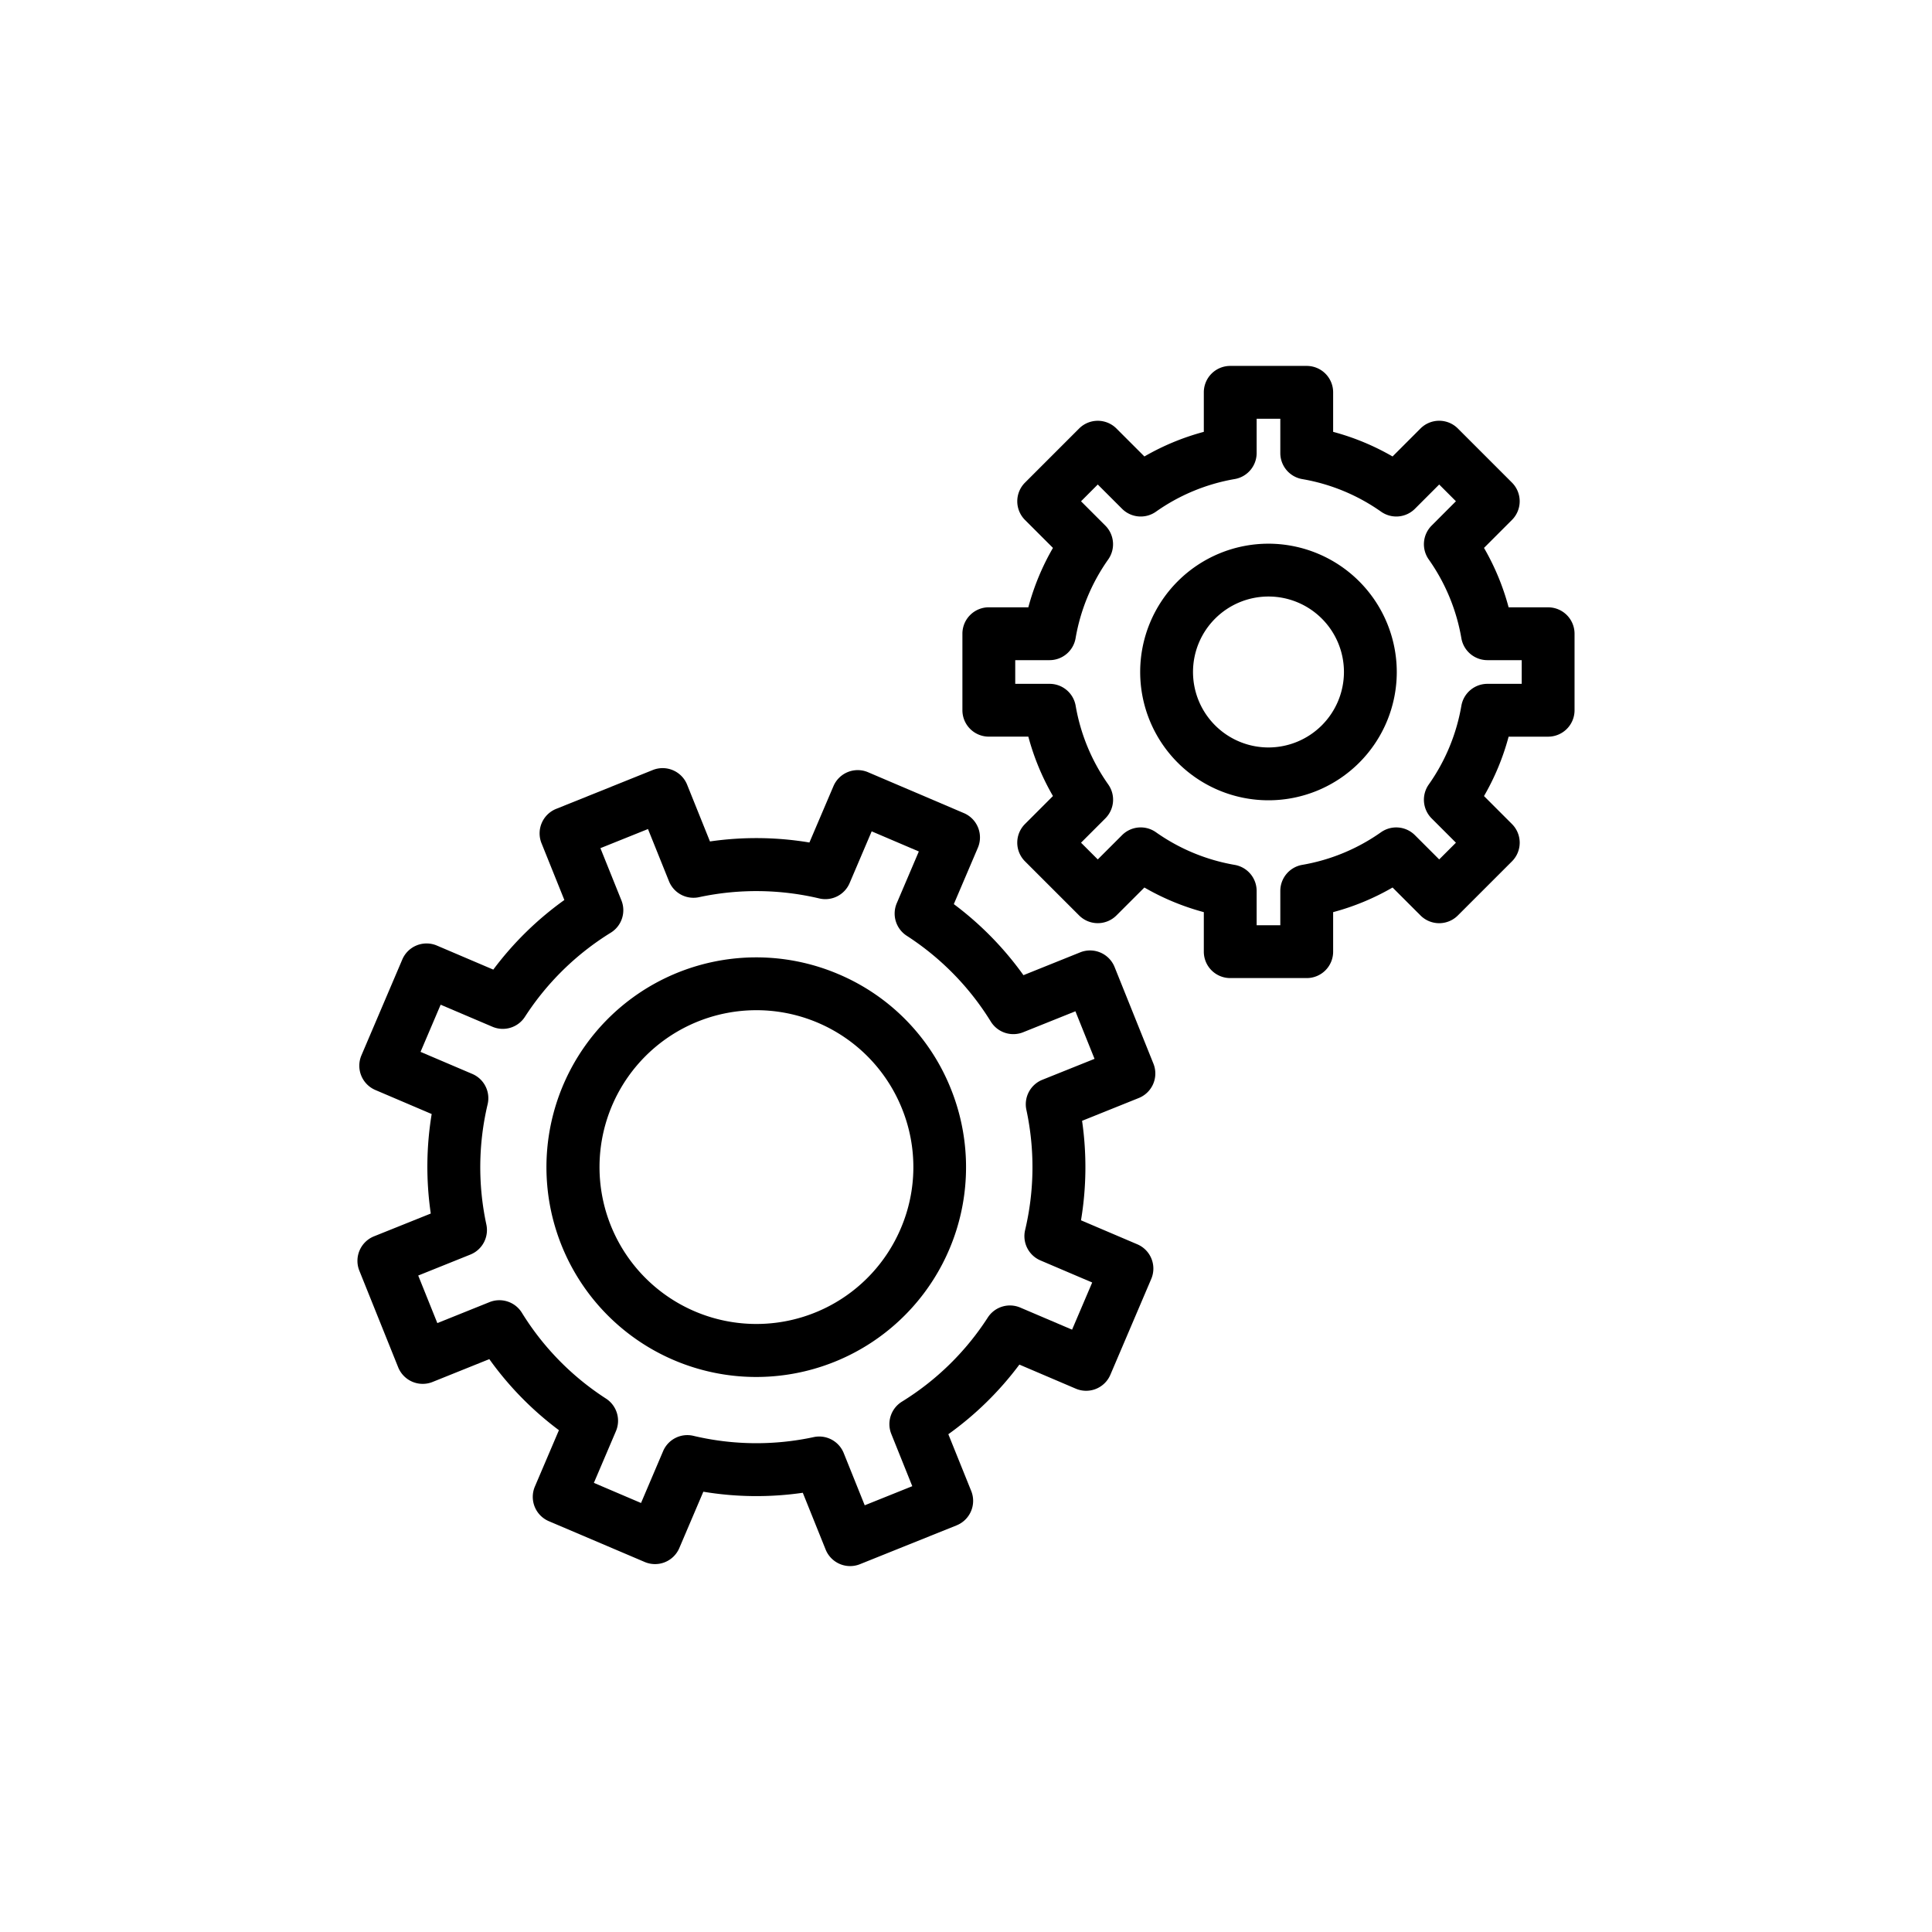 <?xml version="1.0"?>
<svg xmlns="http://www.w3.org/2000/svg" width="512" height="512" viewBox="0 0 128 128"><g><path d="M55.562,64.545A13.9,13.9,0,1,0,63,72.143,13.806,13.806,0,0,0,55.562,64.545ZM59.674,81.4a10.394,10.394,0,1,1,.083-7.955A10.325,10.325,0,0,1,59.674,81.4Z"/><path d="M76.416,70.467l-2.572-6.4a1.752,1.752,0,0,0-2.278-.971l-3.76,1.512A21.454,21.454,0,0,0,63.193,59.9l1.591-3.729a1.75,1.75,0,0,0-.923-2.3l-6.344-2.706a1.748,1.748,0,0,0-2.3.923l-1.591,3.73a21.382,21.382,0,0,0-6.589-.07l-1.513-3.76a1.751,1.751,0,0,0-2.276-.972l-6.4,2.574a1.75,1.75,0,0,0-.971,2.277l1.513,3.76a21.454,21.454,0,0,0-4.708,4.612l-3.73-1.59a1.748,1.748,0,0,0-2.3.923l-2.705,6.344a1.75,1.75,0,0,0,.923,2.3l3.73,1.591A21.442,21.442,0,0,0,28.54,80.4L24.779,81.91a1.751,1.751,0,0,0-.971,2.278l2.573,6.4a1.752,1.752,0,0,0,2.276.971l3.761-1.513a21.454,21.454,0,0,0,4.612,4.708l-1.591,3.729a1.751,1.751,0,0,0,.924,2.3l6.344,2.7a1.748,1.748,0,0,0,2.3-.922l1.591-3.731a21.412,21.412,0,0,0,6.589.07L54.7,102.66a1.75,1.75,0,0,0,2.276.971l6.4-2.572a1.75,1.75,0,0,0,.97-2.277L62.83,95.021a21.476,21.476,0,0,0,4.707-4.613L71.267,92a1.746,1.746,0,0,0,2.3-.923l2.706-6.344a1.748,1.748,0,0,0-.923-2.295l-3.731-1.59a21.425,21.425,0,0,0,.071-6.591l3.76-1.512A1.75,1.75,0,0,0,76.416,70.467Zm-7.357,1.071A1.75,1.75,0,0,0,68,73.528a18.073,18.073,0,0,1-.084,7.969,1.749,1.749,0,0,0,1.017,2.01l3.428,1.462-1.333,3.124L67.6,86.632a1.746,1.746,0,0,0-2.156.657,18.047,18.047,0,0,1-5.692,5.576,1.75,1.75,0,0,0-.7,2.141l1.389,3.458L57.29,99.73,55.9,96.273a1.751,1.751,0,0,0-1.623-1.1,1.694,1.694,0,0,0-.366.039,18.073,18.073,0,0,1-7.969-.084,1.743,1.743,0,0,0-2.01,1.016L42.47,99.577l-3.124-1.333,1.462-3.428a1.751,1.751,0,0,0-.658-2.155,18.039,18.039,0,0,1-5.577-5.692,1.753,1.753,0,0,0-2.141-.7l-3.457,1.39-1.267-3.151,3.457-1.39a1.75,1.75,0,0,0,1.058-1.989,18.073,18.073,0,0,1,.084-7.969,1.749,1.749,0,0,0-1.017-2.01l-3.428-1.461,1.332-3.125,3.429,1.46a1.745,1.745,0,0,0,2.154-.657,18.068,18.068,0,0,1,5.692-5.576,1.75,1.75,0,0,0,.7-2.142l-1.39-3.456,3.152-1.267,1.39,3.456a1.748,1.748,0,0,0,1.989,1.059,18.118,18.118,0,0,1,7.969.083,1.748,1.748,0,0,0,2.01-1.016l1.462-3.429,3.124,1.333-1.462,3.428a1.751,1.751,0,0,0,.658,2.155,18.05,18.05,0,0,1,5.576,5.693,1.754,1.754,0,0,0,2.142.7L71.249,67l1.267,3.151Z"/><path d="M84.04,36.021a8.5,8.5,0,1,0,8.5,8.5A8.511,8.511,0,0,0,84.04,36.021Zm0,13.5a5,5,0,1,1,5-5A5.006,5.006,0,0,1,84.04,49.521Z"/><path d="M102.568,40.237H99.95A16.185,16.185,0,0,0,98.319,36.3l1.852-1.853a1.75,1.75,0,0,0,0-2.474l-3.584-3.584a1.749,1.749,0,0,0-2.475,0L92.26,30.242a16.209,16.209,0,0,0-3.936-1.631V25.993a1.749,1.749,0,0,0-1.75-1.75H81.506a1.749,1.749,0,0,0-1.75,1.75v2.618a16.242,16.242,0,0,0-3.936,1.631l-1.852-1.851a1.749,1.749,0,0,0-2.475,0l-3.584,3.584a1.75,1.75,0,0,0,0,2.474L69.761,36.3a16.185,16.185,0,0,0-1.631,3.935H65.512a1.75,1.75,0,0,0-1.75,1.75v5.069a1.75,1.75,0,0,0,1.75,1.75H68.13a16.218,16.218,0,0,0,1.631,3.935l-1.852,1.853a1.748,1.748,0,0,0,0,2.474l3.584,3.583a1.749,1.749,0,0,0,2.475,0L75.819,58.8a16.275,16.275,0,0,0,3.937,1.632V63.05a1.749,1.749,0,0,0,1.75,1.75h5.068a1.749,1.749,0,0,0,1.75-1.75V60.432A16.2,16.2,0,0,0,92.261,58.8l1.851,1.851a1.749,1.749,0,0,0,2.475,0l3.584-3.583a1.748,1.748,0,0,0,0-2.474l-1.852-1.853a16.218,16.218,0,0,0,1.631-3.935h2.618a1.75,1.75,0,0,0,1.75-1.75V41.987A1.75,1.75,0,0,0,102.568,40.237Zm-1.75,5.069H98.545a1.751,1.751,0,0,0-1.725,1.451,12.8,12.8,0,0,1-2.164,5.222,1.75,1.75,0,0,0,.195,2.244l1.608,1.608L95.35,56.939l-1.609-1.608a1.751,1.751,0,0,0-2.245-.193A12.807,12.807,0,0,1,86.274,57.3a1.752,1.752,0,0,0-1.45,1.724V61.3H83.256V59.026a1.751,1.751,0,0,0-1.45-1.724,12.81,12.81,0,0,1-5.222-2.164,1.748,1.748,0,0,0-2.245.193L72.73,56.939l-1.109-1.108,1.608-1.608a1.75,1.75,0,0,0,.2-2.244,12.8,12.8,0,0,1-2.164-5.222,1.751,1.751,0,0,0-1.725-1.451H67.262V43.737h2.273a1.75,1.75,0,0,0,1.725-1.451,12.8,12.8,0,0,1,2.163-5.222,1.748,1.748,0,0,0-.194-2.244l-1.608-1.608L72.73,32.1l1.609,1.608a1.75,1.75,0,0,0,2.244.194,12.811,12.811,0,0,1,5.222-2.164,1.749,1.749,0,0,0,1.451-1.724V27.743h1.568v2.274a1.75,1.75,0,0,0,1.451,1.724A12.806,12.806,0,0,1,91.5,33.9a1.747,1.747,0,0,0,2.244-.193L95.35,32.1l1.109,1.109L94.851,34.82a1.748,1.748,0,0,0-.194,2.244,12.8,12.8,0,0,1,2.163,5.222,1.75,1.75,0,0,0,1.725,1.451h2.273Z"/></g></svg>
